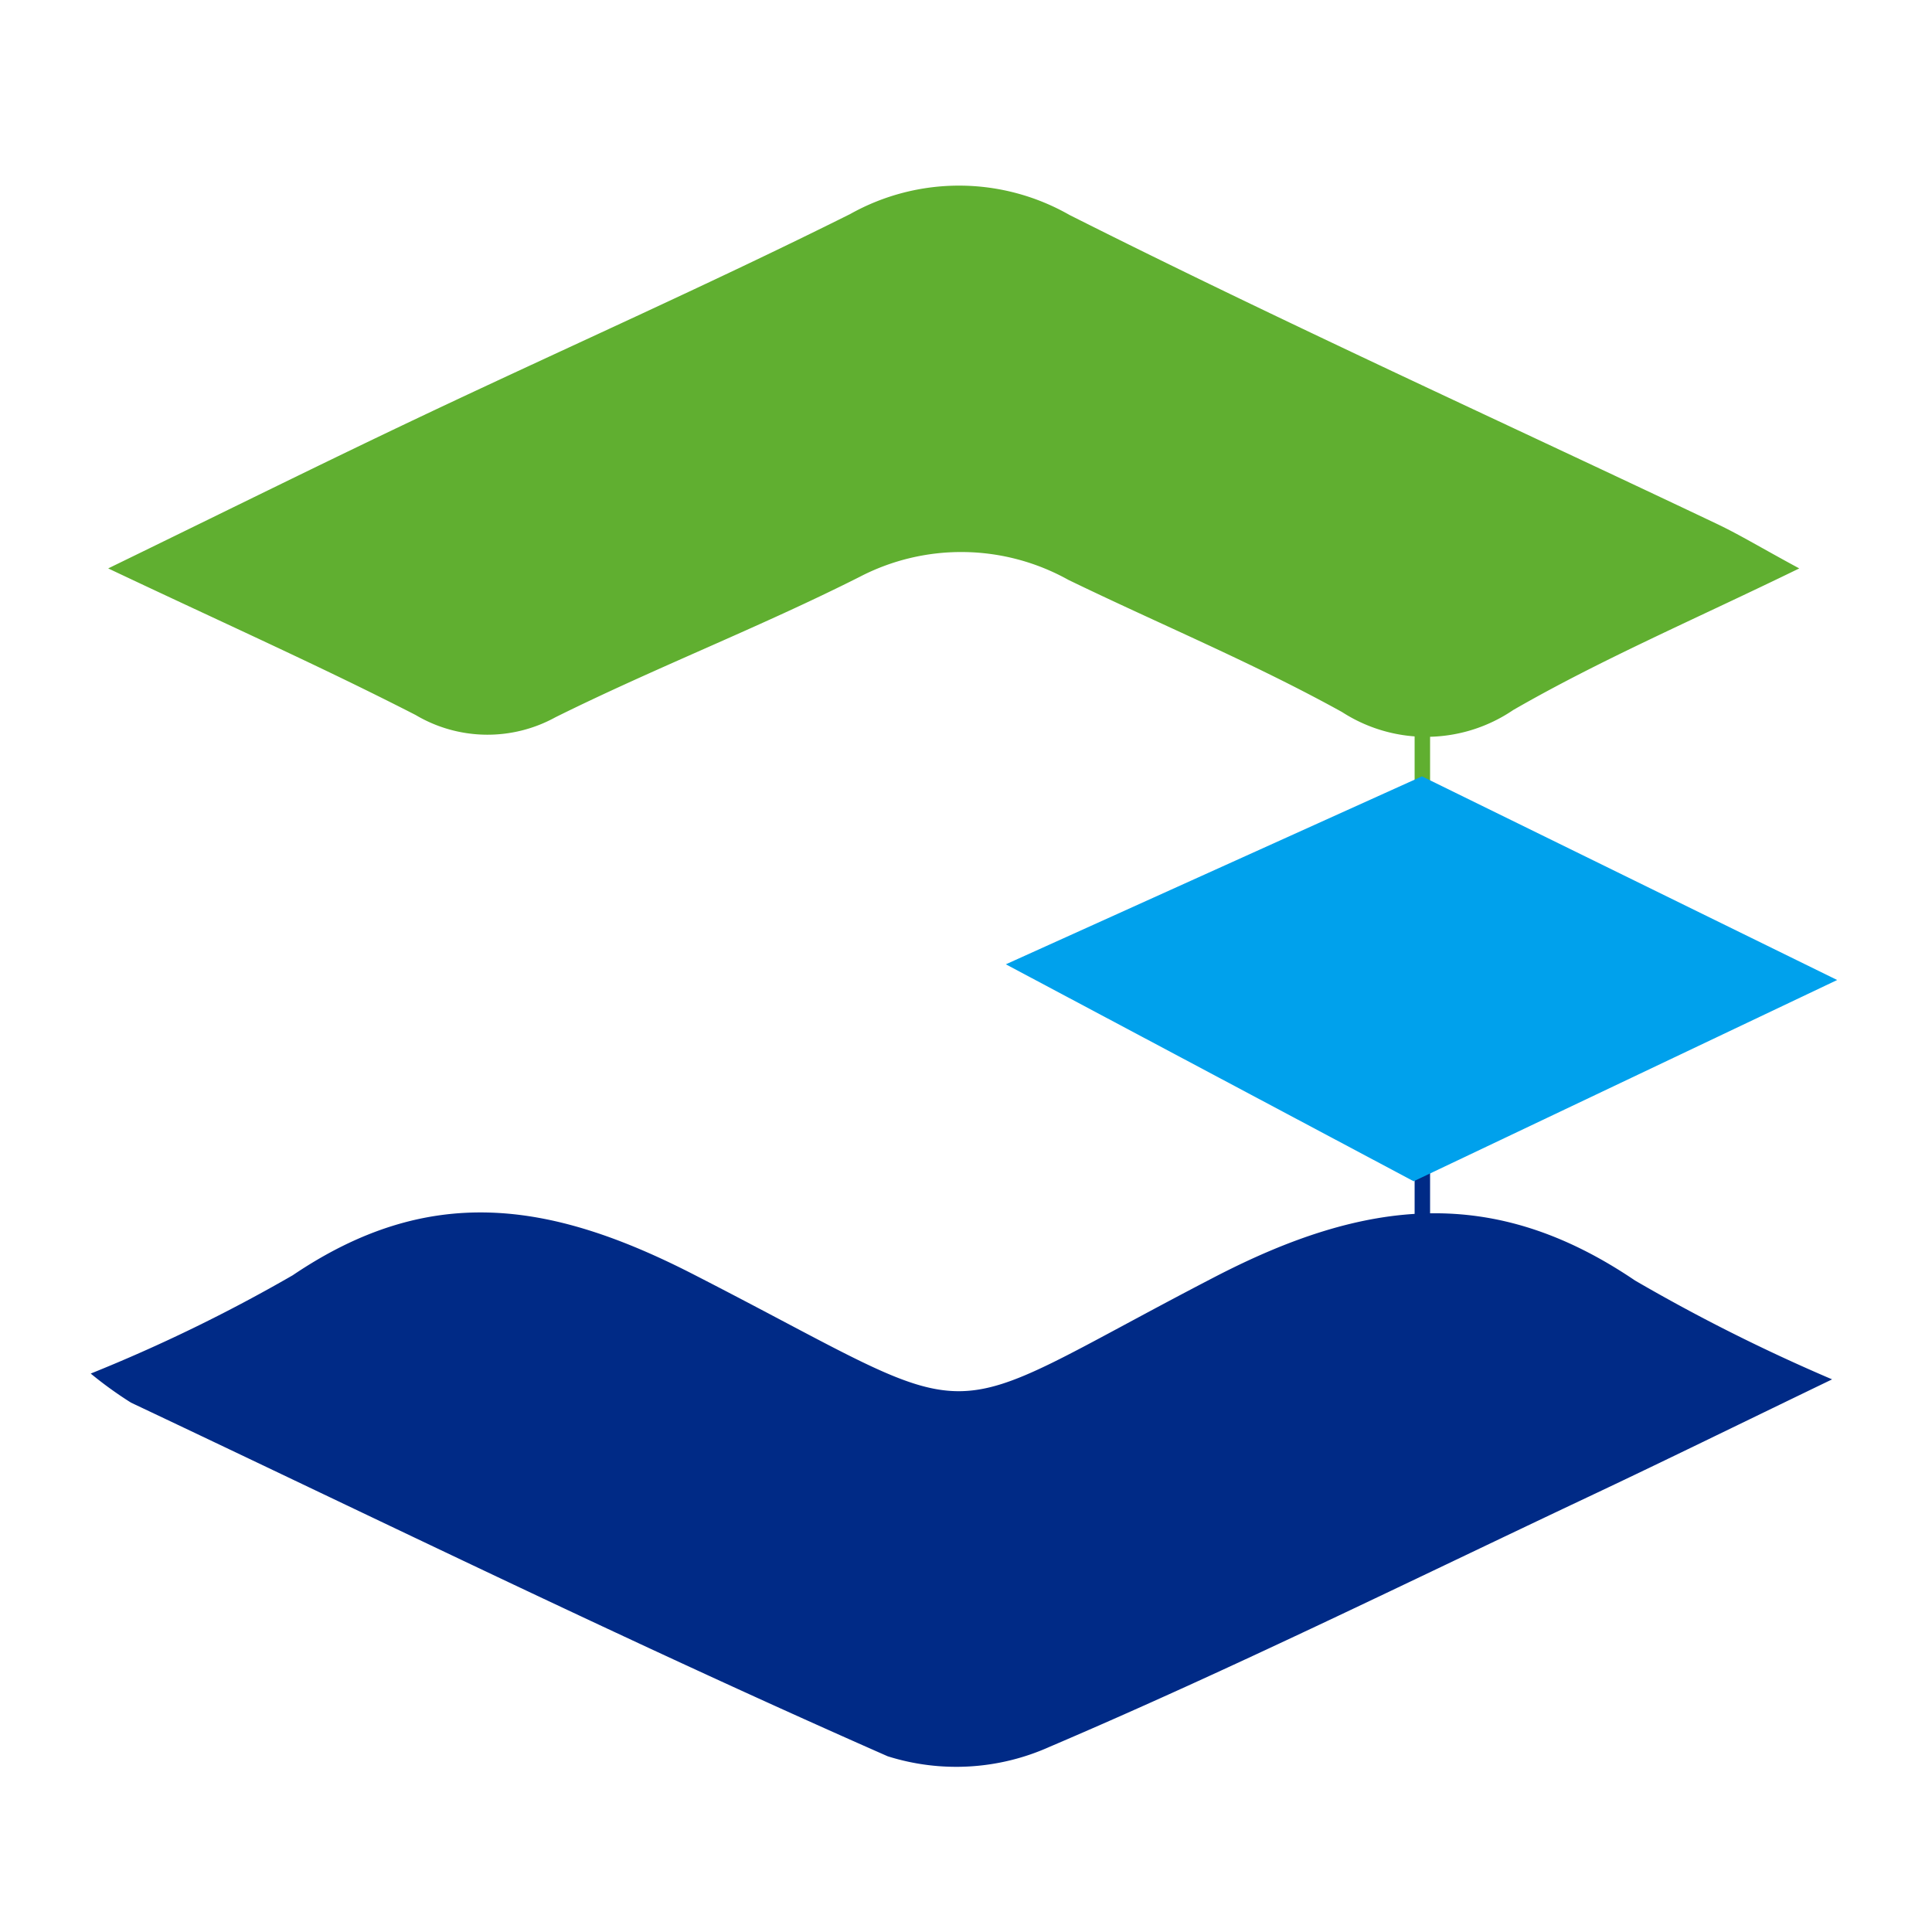 <svg xmlns="http://www.w3.org/2000/svg" xmlns:xlink="http://www.w3.org/1999/xlink" width="24" height="24" viewBox="0 0 24 24">
  <defs>
    <clipPath id="clip-path">
      <rect id="Rectangle_1480" data-name="Rectangle 1480" width="24" height="24" transform="translate(1449 229)" fill="red"/>
    </clipPath>
  </defs>
  <g id="hp3par" transform="translate(-1449 -229)" clip-path="url(#clip-path)">
    <g id="Group_6661" data-name="Group 6661" transform="translate(-1.87 -1.694)">
      <g id="Group_6754" data-name="Group 6754" transform="translate(1452 233)">
        <path id="Path_13733" data-name="Path 13733" d="M264.74,438.847c-1.194.576-2.113,1.028-3.038,1.464-2.221,1.049-4.425,2.137-6.681,3.1a2.831,2.831,0,0,1-2.013.118c-3.164-1.393-6.271-2.913-9.4-4.393a4.928,4.928,0,0,1-.5-.361,19.843,19.843,0,0,0,2.509-1.221c1.686-1.14,3.179-.932,4.969-.016,3.794,1.943,2.84,1.927,6.483.038,1.886-.978,3.466-1.147,5.223.043A22.254,22.254,0,0,0,264.74,438.847Z" transform="translate(-243.111 -424.018)" fill="#002a86"/>
        <path id="Path_13734" data-name="Path 13734" d="M244.214,375.917c1.473-.717,2.67-1.311,3.877-1.883,1.778-.843,3.579-1.64,5.34-2.519a2.766,2.766,0,0,1,2.724.011c2.653,1.335,5.359,2.563,8.043,3.838.284.135.554.3,1.023.553-1.294.631-2.461,1.13-3.553,1.759a1.925,1.925,0,0,1-2.127.025c-1.1-.609-2.268-1.093-3.4-1.642a2.734,2.734,0,0,0-2.594-.036c-1.237.624-2.535,1.127-3.777,1.743a1.751,1.751,0,0,1-1.737-.028C246.869,377.141,245.676,376.609,244.214,375.917Z" transform="translate(-244 -371.162)" fill="#60af30"/>
        <rect id="Rectangle_1565" data-name="Rectangle 1565" width="0.192" height="2.519" transform="translate(16.443 6.605)" fill="#60af30"/>
        <rect id="Rectangle_1566" data-name="Rectangle 1566" width="0.192" height="2.519" transform="translate(16.443 10.883)" fill="#002a86"/>
        <path id="Path_13735" data-name="Path 13735" d="M301.561,411.236l5.169-2.335,5.158,2.53-5.261,2.5Z" transform="translate(-290.196 -401.563)" fill="#00a1ec"/>
      </g>
    </g>
  </g>
</svg>
